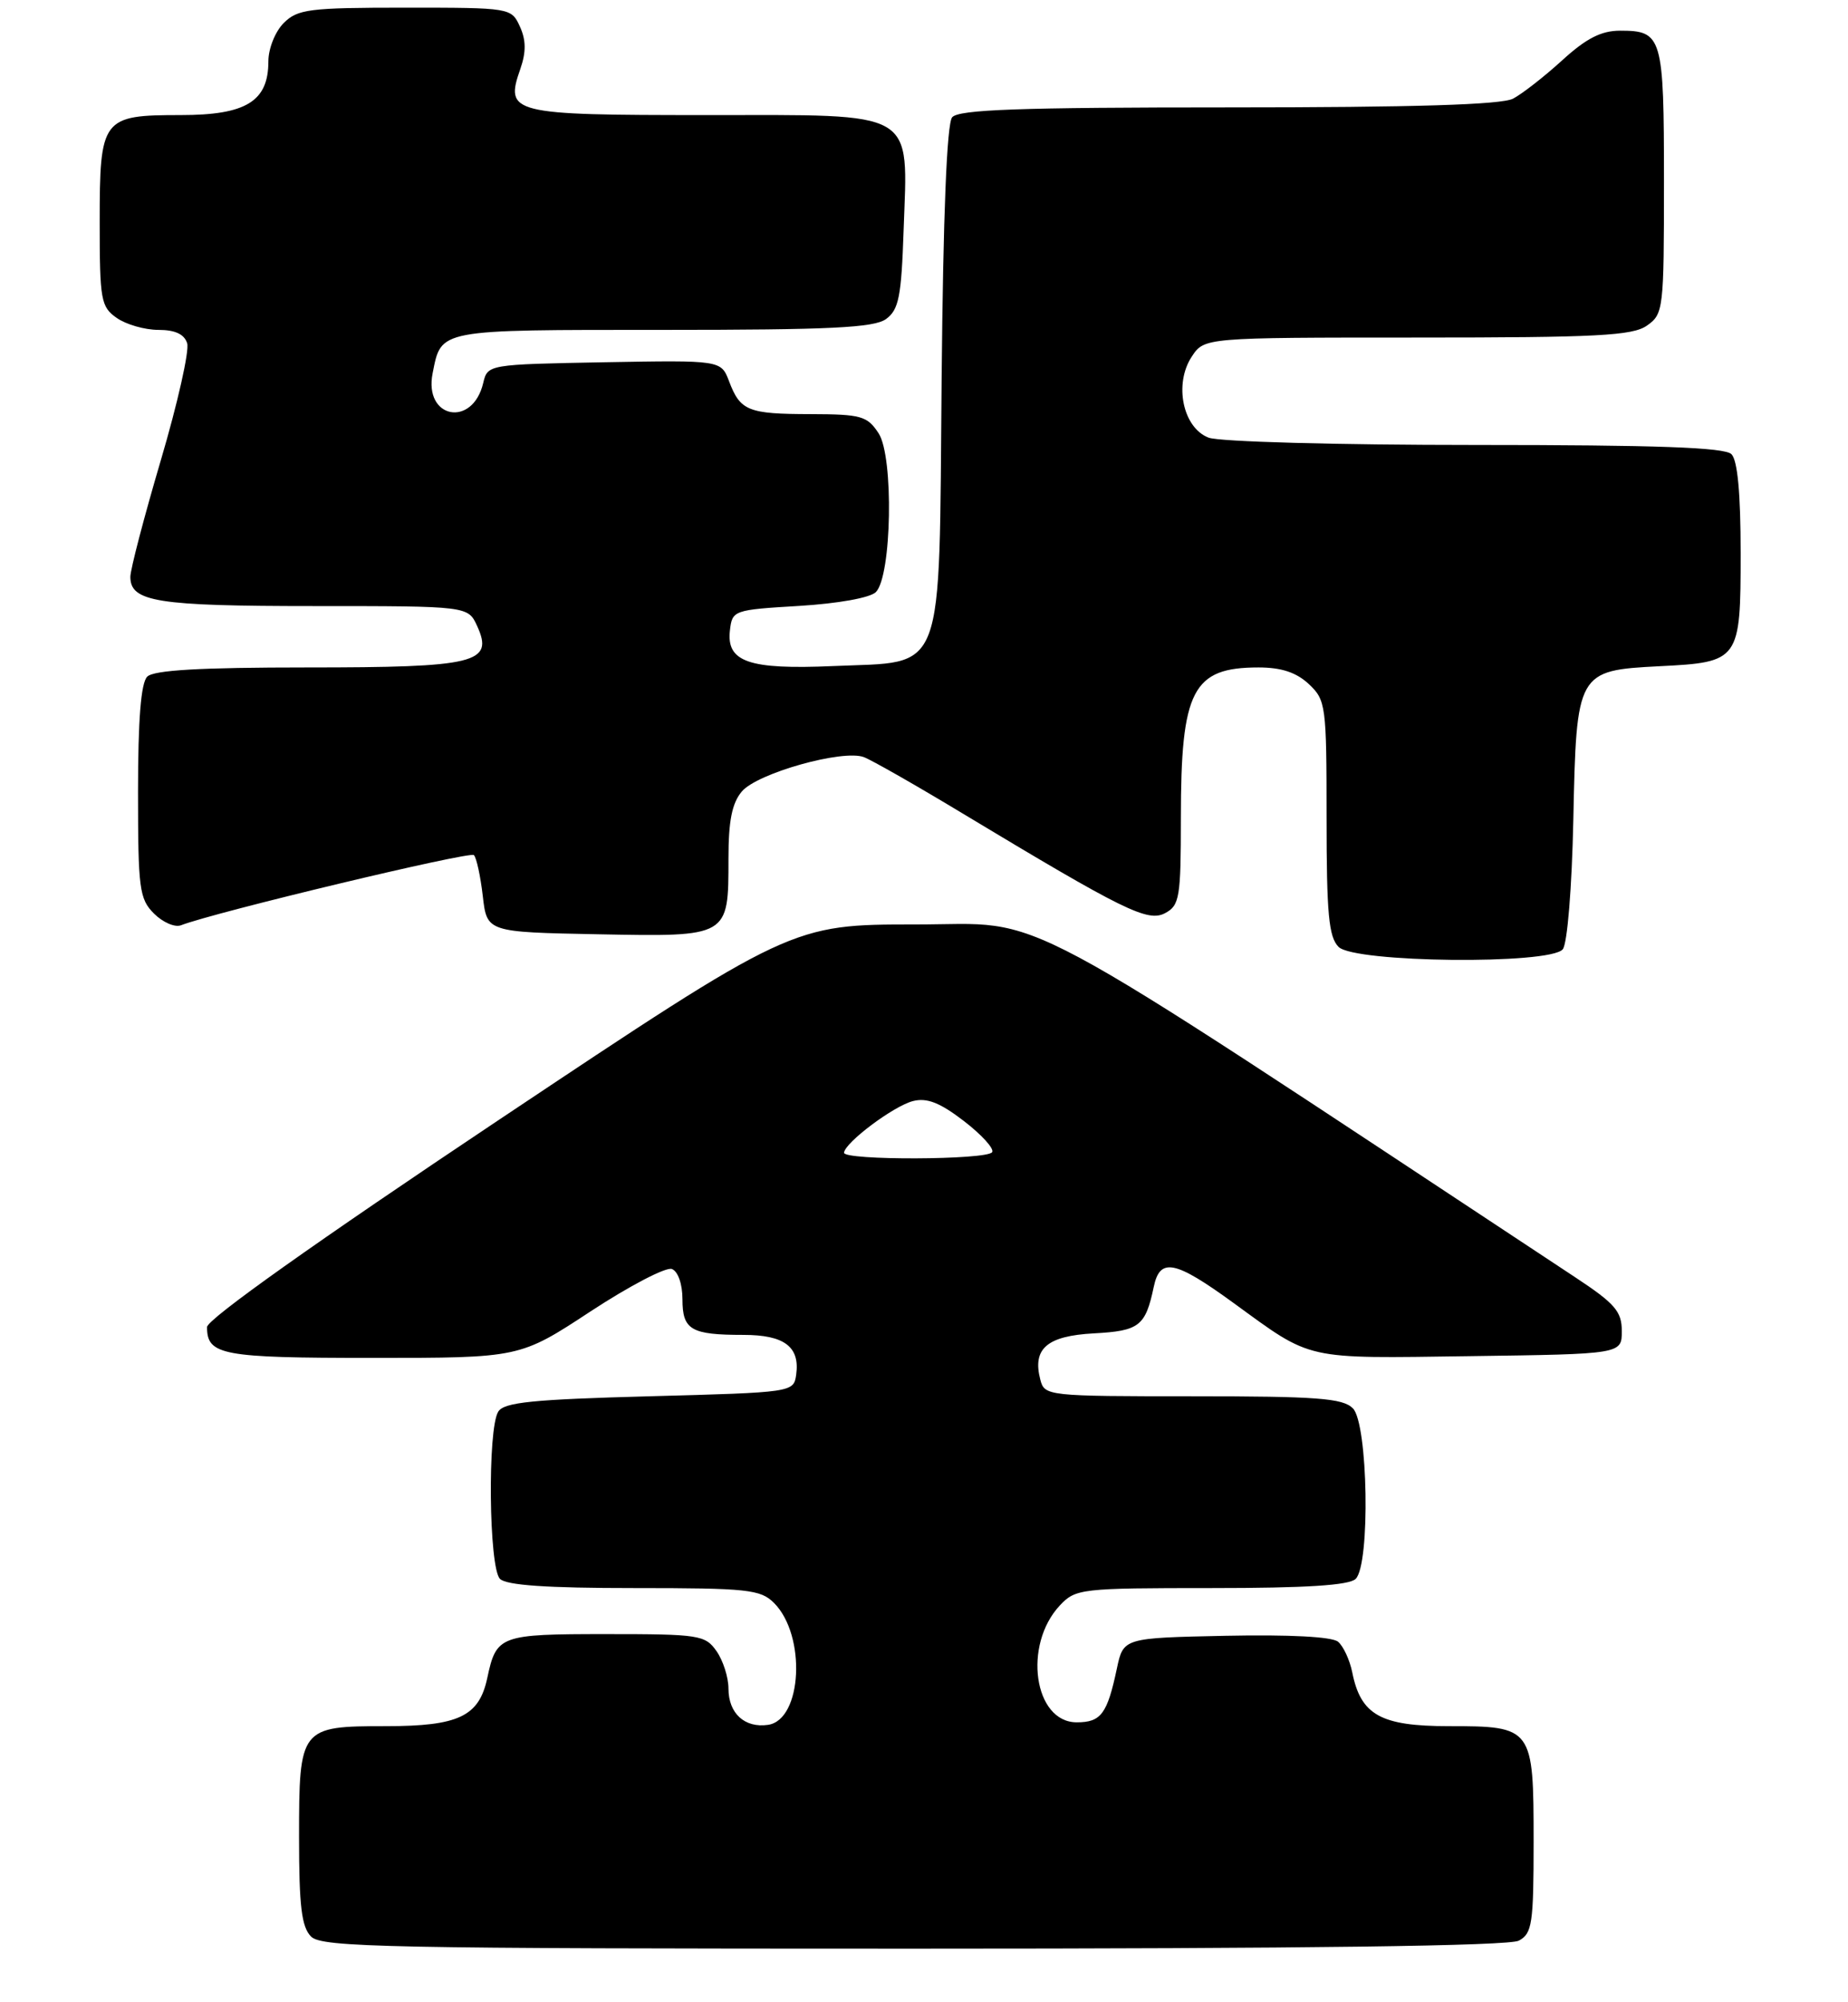 <?xml version="1.0" encoding="UTF-8" standalone="no"?>
<!DOCTYPE svg PUBLIC "-//W3C//DTD SVG 1.1//EN" "http://www.w3.org/Graphics/SVG/1.1/DTD/svg11.dtd" >
<svg xmlns="http://www.w3.org/2000/svg" xmlns:xlink="http://www.w3.org/1999/xlink" version="1.1" viewBox="0 0 241 261">
 <g >
 <path fill="currentColor"
d=" M 198.07 252.96 C 199.81 252.03 200.00 250.77 200.00 240.04 C 200.00 225.16 199.89 225.00 188.93 225.00 C 180.07 225.00 177.46 223.55 176.35 217.99 C 176.02 216.37 175.19 214.57 174.49 213.99 C 173.70 213.34 168.16 213.05 159.86 213.22 C 146.50 213.50 146.50 213.50 145.65 217.50 C 144.40 223.41 143.58 224.50 140.42 224.50 C 134.83 224.50 133.38 214.42 138.22 209.26 C 140.27 207.08 140.96 207.00 157.97 207.00 C 170.35 207.00 175.96 206.64 176.80 205.80 C 178.72 203.88 178.41 185.55 176.43 183.57 C 175.11 182.25 171.77 182.00 155.55 182.00 C 136.59 182.00 136.22 181.96 135.67 179.84 C 134.61 175.79 136.53 174.13 142.66 173.80 C 148.58 173.48 149.38 172.86 150.46 167.75 C 151.27 163.88 153.21 164.27 160.87 169.84 C 171.24 177.38 169.88 177.07 191.72 176.77 C 211.50 176.50 211.50 176.50 211.50 173.50 C 211.50 170.94 210.62 169.92 205.44 166.50 C 129.98 116.70 137.08 120.50 119.43 120.50 C 103.25 120.50 103.25 120.50 65.12 145.93 C 41.16 161.92 27.00 171.97 27.00 172.98 C 27.00 176.64 28.92 177.00 48.59 177.00 C 67.78 177.00 67.78 177.00 77.01 170.94 C 82.09 167.61 86.86 165.12 87.62 165.41 C 88.42 165.72 89.00 167.37 89.00 169.36 C 89.00 173.35 90.11 174.00 96.96 174.00 C 102.29 174.00 104.34 175.55 103.83 179.19 C 103.50 181.49 103.40 181.50 84.71 182.00 C 69.48 182.41 65.74 182.78 64.98 184.00 C 63.56 186.24 63.75 204.35 65.20 205.80 C 66.04 206.64 71.36 207.00 82.70 207.00 C 97.51 207.00 99.18 207.18 100.94 208.94 C 105.17 213.17 104.62 224.18 100.16 224.83 C 97.11 225.27 95.00 223.33 95.00 220.10 C 95.00 218.64 94.30 216.44 93.44 215.22 C 91.97 213.12 91.18 213.00 79.07 213.00 C 65.15 213.00 64.73 213.16 63.54 218.75 C 62.47 223.73 59.79 225.00 50.35 225.00 C 39.13 225.00 39.00 225.17 39.00 239.50 C 39.00 248.49 39.33 251.18 40.57 252.43 C 41.97 253.83 50.48 254.00 119.14 254.00 C 170.30 254.00 196.78 253.65 198.07 252.96 Z  M 203.80 123.74 C 204.40 123.01 204.99 115.77 205.18 106.84 C 205.58 87.56 205.67 87.39 216.42 86.84 C 226.85 86.32 227.00 86.11 227.00 72.08 C 227.00 64.33 226.60 60.00 225.80 59.20 C 224.92 58.32 216.10 58.00 192.37 58.00 C 174.31 58.00 159.03 57.58 157.62 57.05 C 154.26 55.77 153.07 50.07 155.41 46.50 C 157.05 44.00 157.05 44.00 184.80 44.00 C 208.30 44.00 212.90 43.76 214.78 42.44 C 216.93 40.94 217.00 40.33 217.00 23.64 C 217.00 4.74 216.78 4.00 211.28 4.00 C 208.82 4.00 206.86 5.00 203.73 7.86 C 201.40 9.98 198.52 12.23 197.32 12.86 C 195.80 13.65 184.44 14.00 160.19 14.00 C 132.88 14.00 125.01 14.28 124.17 15.29 C 123.48 16.13 123.00 27.95 122.80 49.26 C 122.44 88.78 123.42 86.17 108.66 86.82 C 97.66 87.30 94.72 86.29 95.19 82.18 C 95.49 79.55 95.65 79.49 104.22 78.98 C 109.30 78.67 113.48 77.92 114.22 77.18 C 116.30 75.10 116.57 59.52 114.58 56.48 C 113.10 54.22 112.31 54.00 105.73 53.98 C 97.55 53.97 96.54 53.56 95.08 49.70 C 94.03 46.95 94.03 46.95 78.81 47.22 C 63.66 47.50 63.59 47.51 63.02 49.91 C 61.64 55.79 55.24 54.57 56.42 48.65 C 57.57 42.88 56.95 43.00 86.43 43.00 C 108.32 43.00 114.00 42.72 115.56 41.58 C 117.21 40.37 117.55 38.67 117.84 30.05 C 118.39 14.15 119.84 15.00 92.10 15.00 C 66.59 15.00 65.82 14.81 67.86 8.98 C 68.62 6.78 68.61 5.23 67.80 3.46 C 66.69 1.02 66.57 1.00 52.84 1.00 C 40.33 1.00 38.81 1.19 37.00 3.00 C 35.89 4.11 35.00 6.33 35.00 8.00 C 35.00 13.22 32.09 15.00 23.57 15.00 C 13.29 15.00 13.00 15.39 13.00 29.01 C 13.00 39.12 13.16 40.00 15.22 41.44 C 16.44 42.30 18.89 43.00 20.66 43.00 C 22.84 43.00 24.04 43.56 24.41 44.75 C 24.71 45.71 23.17 52.56 20.98 59.97 C 18.79 67.39 17.00 74.23 17.00 75.19 C 17.00 78.45 20.47 79.00 40.96 79.00 C 61.04 79.00 61.04 79.00 62.23 81.61 C 64.43 86.43 62.07 87.00 40.01 87.00 C 26.09 87.00 20.05 87.35 19.20 88.20 C 18.38 89.02 18.00 93.80 18.00 103.20 C 18.00 115.84 18.17 117.17 20.08 119.08 C 21.22 120.22 22.80 120.91 23.59 120.61 C 28.05 118.89 61.28 110.94 61.80 111.46 C 62.14 111.80 62.66 114.20 62.96 116.79 C 63.50 121.50 63.50 121.50 77.99 121.78 C 95.10 122.11 95.00 122.16 95.00 111.92 C 95.00 106.99 95.46 104.68 96.75 103.16 C 98.77 100.78 109.91 97.65 112.66 98.69 C 113.67 99.07 119.45 102.36 125.50 106.01 C 146.59 118.71 149.69 120.24 151.95 119.02 C 153.83 118.02 154.00 116.99 154.00 106.61 C 154.00 89.94 155.52 87.00 164.12 87.00 C 167.11 87.00 169.06 87.65 170.69 89.17 C 172.91 91.26 173.00 91.95 173.00 106.60 C 173.00 119.14 173.28 122.14 174.57 123.43 C 176.64 125.49 202.12 125.76 203.80 123.74 Z  M 110.07 150.25 C 110.20 148.91 116.56 144.15 119.07 143.52 C 120.89 143.06 122.59 143.73 125.71 146.13 C 128.01 147.90 129.67 149.72 129.39 150.18 C 128.76 151.21 109.97 151.28 110.07 150.25 Z "/>
</g>
</svg>